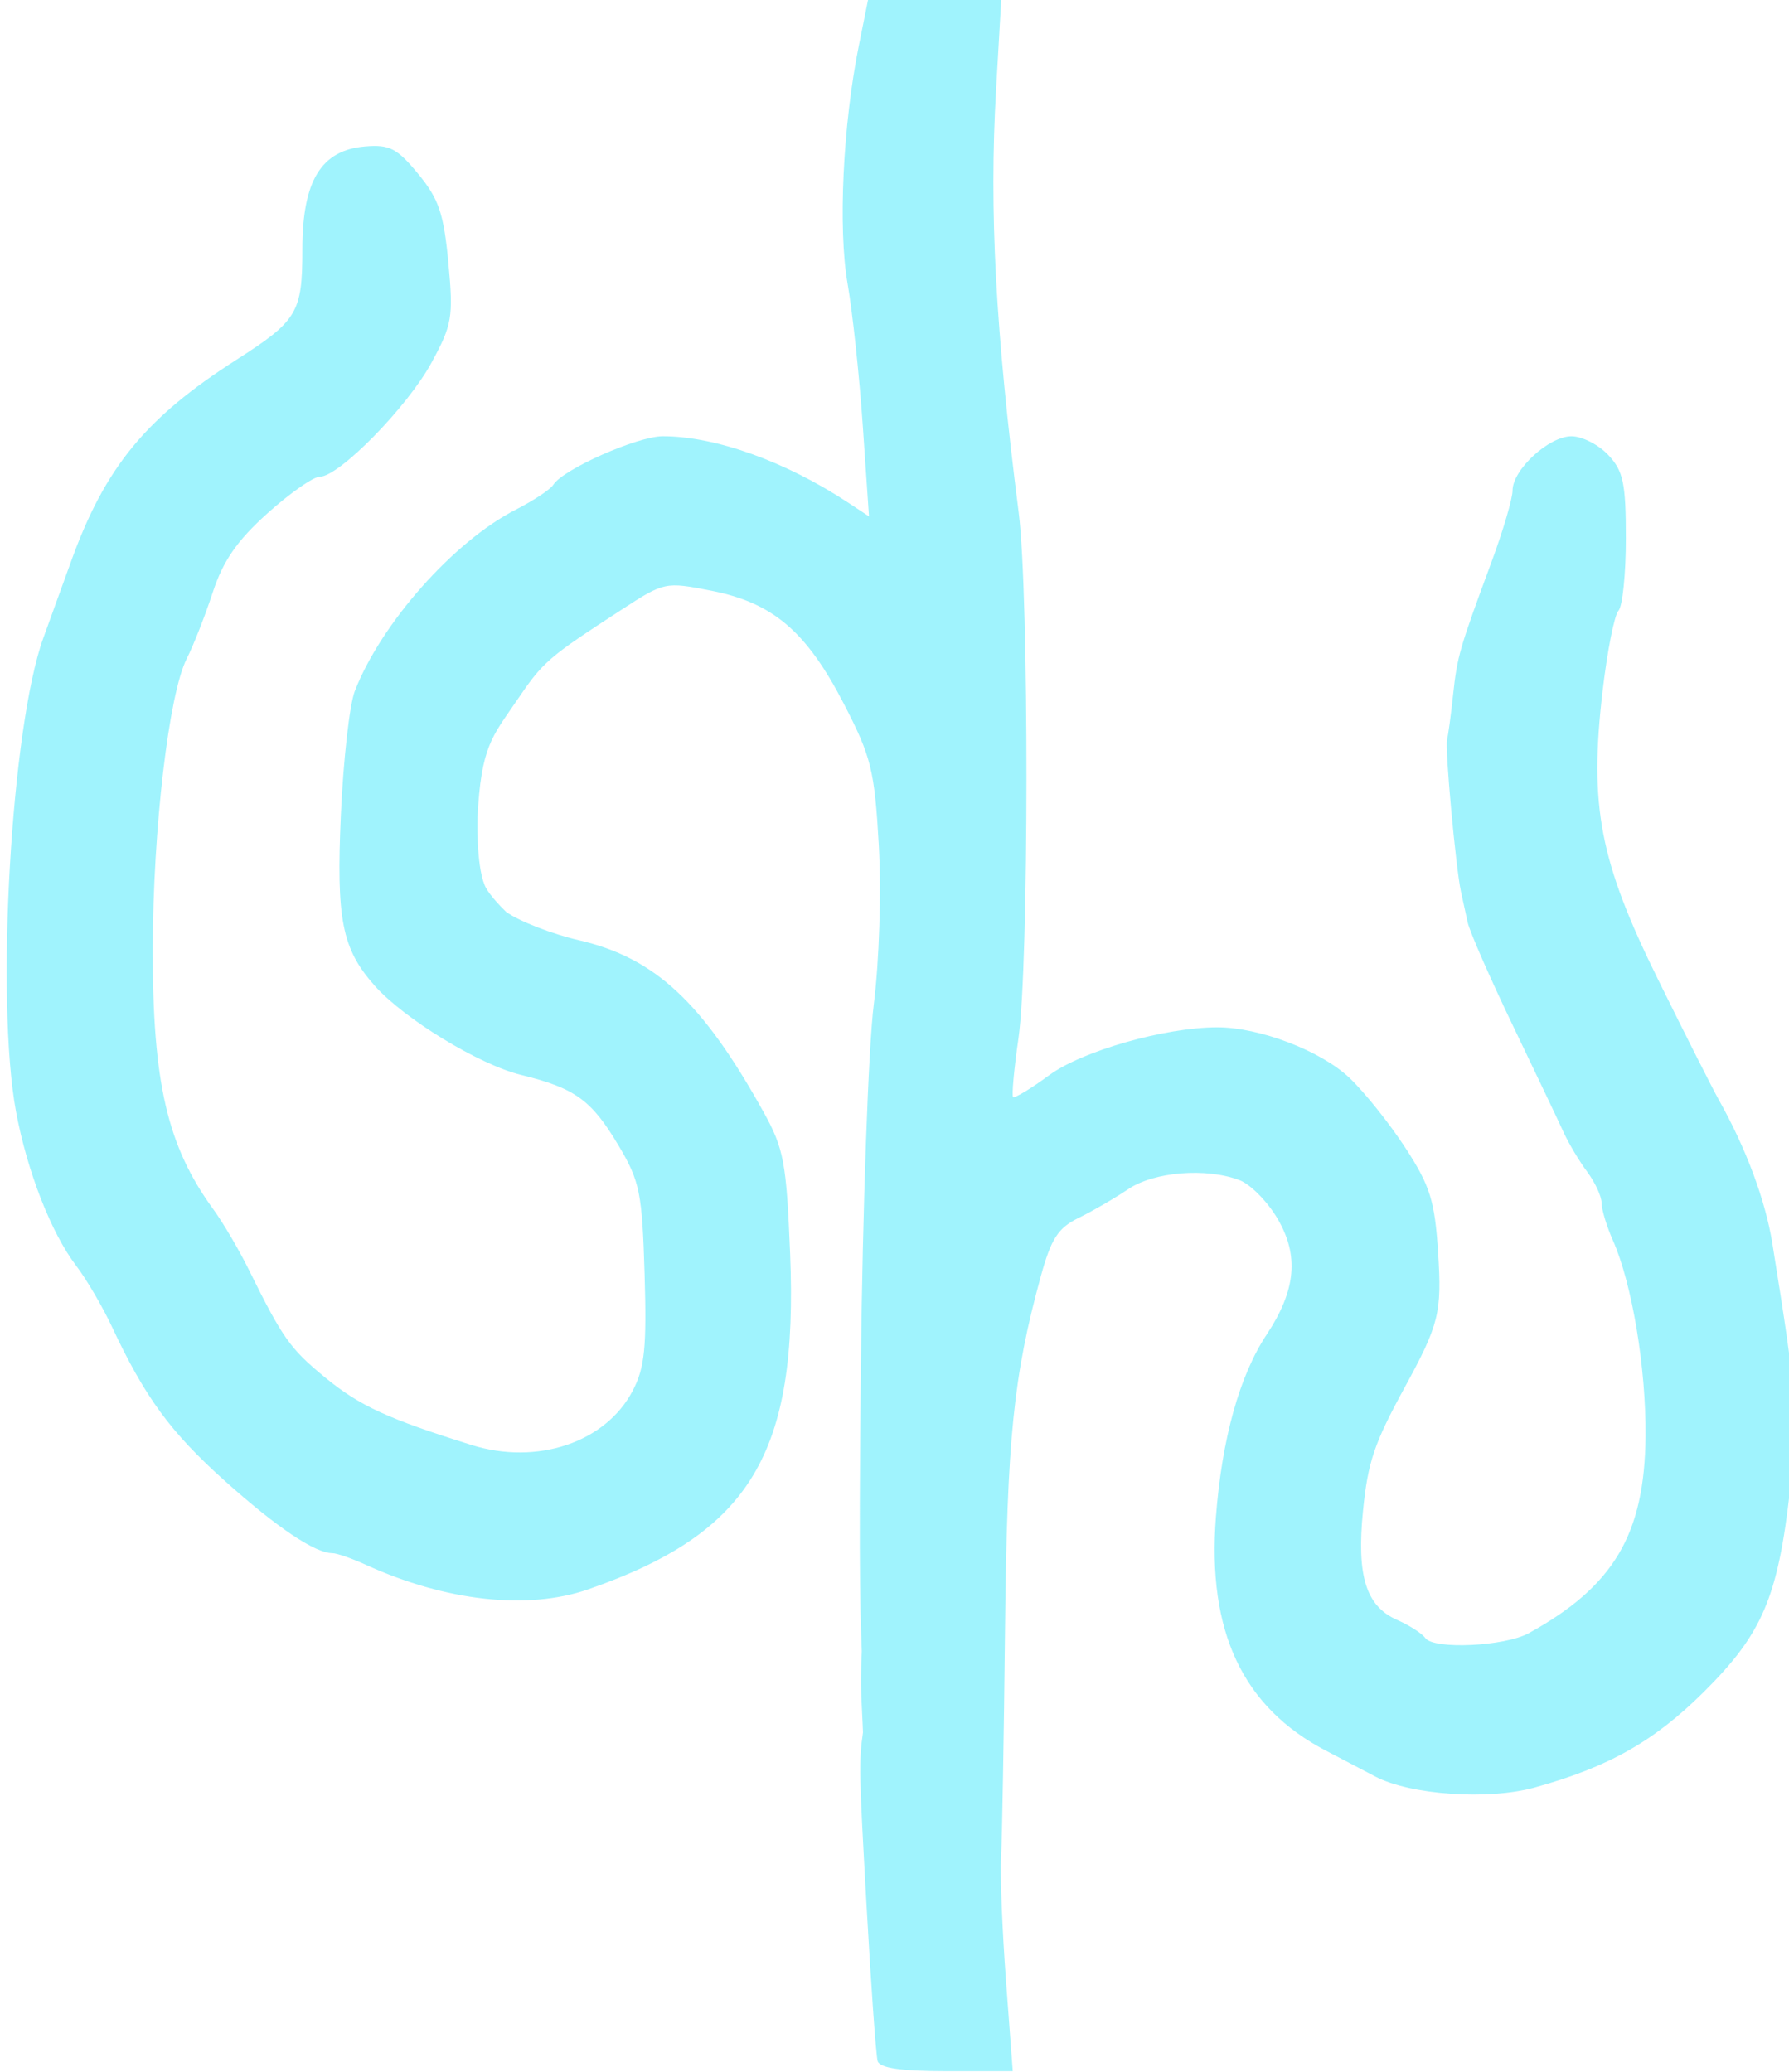 <?xml version="1.0" encoding="UTF-8" standalone="no"?>
<!-- Created with Inkscape (http://www.inkscape.org/) -->

<svg
   xmlns:dc="http://purl.org/dc/elements/1.1/"
   xmlns:cc="http://creativecommons.org/ns#"
   xmlns:rdf="http://www.w3.org/1999/02/22-rdf-syntax-ns#"
   xmlns:svg="http://www.w3.org/2000/svg"
   xmlns="http://www.w3.org/2000/svg"
   xmlns:sodipodi="http://sodipodi.sourceforge.net/DTD/sodipodi-0.dtd"
   xmlns:inkscape="http://www.inkscape.org/namespaces/inkscape"
   version="1.1"
   id="svg21"
   width="294.667"
   height="341.333"
   viewBox="0 0 294.667 341.333"
   sodipodi:docname="fractal02.svg"
   inkscape:version="0.92.4 (5da689c313, 2019-01-14)">
  <defs
     id="defs25" />
  <sodipodi:namedview
     pagecolor="#ffffff"
     bordercolor="#666666"
     borderopacity="1"
     objecttolerance="10"
     gridtolerance="10"
     guidetolerance="10"
     inkscape:pageopacity="0"
     inkscape:pageshadow="2"
     inkscape:window-width="1920"
     inkscape:window-height="1017"
     id="namedview23"
     showgrid="false"
     inkscape:zoom="5.5312498"
     inkscape:cx="134.12492"
     inkscape:cy="131.92307"
     inkscape:window-x="-8"
     inkscape:window-y="-8"
     inkscape:window-maximized="1"
     inkscape:current-layer="svg21" />
  <path
     style="fill:#a0f3fd;stroke-width:1.333"
     d="m 144.557,339.539 c -0.273,-0.917 -1.113,-12.767 -1.868,-26.333 -1.159,-20.824 -1.256,-22.957 -0.547,-27.801 -0.149,-4.554 -0.513,-6.778 -0.199,-13.367 -0.132,-4.496 -0.569,-9.265 -0.146,-47.311 0.284,-25.563 1.237,-52.203 2.118,-59.199 0.911,-7.236 1.269,-18.583 0.831,-26.32 -0.697,-12.303 -1.243,-14.516 -5.725,-23.204 -6.177,-11.973 -11.682,-16.685 -21.826,-18.681 -7.627,-1.501 -7.761,-1.472 -14.877,3.157 -12.165,7.914 -12.841,8.502 -17.277,15.04 -3.941,5.808 -5.81,7.446 -6.388,19.141 0,0 -0.252,7.704 1.176,11.162 0.722,1.749 3.562,4.421 3.562,4.421 2.158,1.537 7.543,3.63 11.966,4.652 12.518,2.892 20.37,10.201 30.412,28.308 3.335,6.014 3.763,8.299 4.374,23.333 1.338,32.94 -6.498,45.972 -33.242,55.287 -9.956,3.467 -23.447,1.981 -36.633,-4.036 -2.311,-1.055 -4.792,-1.917 -5.514,-1.917 -2.858,0 -9.13,-4.214 -17.725,-11.909 -8.918,-7.984 -13.153,-13.77 -18.607,-25.423 -1.544,-3.299 -4.188,-7.807 -5.874,-10.018 -4.114,-5.394 -8.08,-15.558 -9.909,-25.397 -3.404,-18.312 -0.794,-63.486 4.511,-78.06 1.173,-3.223 3.226,-8.888 4.562,-12.59 5.581,-15.46 12.279,-23.638 27.162,-33.159 10.133,-6.482 10.929,-7.809 10.929,-18.215 -10e-7,-11.291 3.072,-16.346 10.31,-16.967 4.042,-0.347 5.289,0.296 8.771,4.52 3.387,4.109 4.21,6.532 4.968,14.623 0.842,8.982 0.635,10.201 -2.8,16.512 -3.958,7.272 -15.21,18.75 -18.382,18.75 -1.052,-2e-6 -4.935,2.717 -8.63,6.039 -4.979,4.477 -7.305,7.84 -8.992,13 -1.251,3.829 -3.187,8.761 -4.302,10.961 -2.945,5.813 -5.55,28.086 -5.583,47.743 -0.037,22.061 2.394,32.534 9.964,42.924 1.603,2.2 4.247,6.7 5.876,10 5.572,11.289 6.791,13.007 12.617,17.78 5.643,4.624 10.264,6.75 24.047,11.064 10.805,3.382 22.077,-0.408 26.539,-8.922 1.99,-3.797 2.329,-7.119 1.966,-19.256 -0.399,-13.329 -0.787,-15.252 -4.248,-21.085 -4.492,-7.569 -7.169,-9.514 -16.123,-11.71 -6.909,-1.694 -19.267,-9.239 -24.118,-14.724 -5.367,-6.069 -6.312,-10.89 -5.533,-28.219 0.402,-8.945 1.43,-18.063 2.284,-20.263 4.353,-11.214 16.325,-24.707 26.55,-29.923 2.917,-1.488 5.686,-3.325 6.154,-4.083 1.572,-2.543 13.865,-7.994 18.028,-7.994 8.688,3e-6 20.285,4.164 30.635,11.001 l 3.333,2.202 -1.023,-14.935 c -0.563,-8.214 -1.69,-18.747 -2.505,-23.406 -1.582,-9.04 -0.774,-26.146 1.852,-39.195 l 1.543,-7.667 10.96,1e-6 10.96,-1.2e-6 -0.859,15 c -1.142,19.934 -0.087,39.616 3.728,69.545 1.726,13.541 1.699,74.635 -0.038,86.654 -0.731,5.06 -1.127,9.402 -0.88,9.65 0.248,0.248 2.919,-1.365 5.936,-3.584 5.435,-3.997 19.024,-7.875 27.66,-7.894 6.952,-0.015 17.094,3.857 21.796,8.321 2.496,2.369 6.66,7.583 9.255,11.585 4.05,6.246 4.808,8.684 5.356,17.212 0.635,9.887 0.154,11.829 -5.49,22.178 -5.048,9.256 -6.075,12.294 -6.881,20.354 -1.072,10.719 0.488,15.72 5.605,17.969 2.031,0.893 4.122,2.235 4.646,2.984 1.358,1.94 13.089,1.393 17.06,-0.796 13.991,-7.71 19.084,-16.3 19.226,-32.425 0.099,-11.252 -2.215,-25.145 -5.378,-32.287 -1.023,-2.311 -1.861,-5.08 -1.861,-6.154 2e-5,-1.074 -1.066,-3.383 -2.368,-5.132 -1.303,-1.749 -3.052,-4.68 -3.888,-6.513 -0.836,-1.833 -4.597,-9.744 -8.358,-17.58 -3.761,-7.836 -7.112,-15.486 -7.446,-17 -0.334,-1.514 -0.833,-3.803 -1.109,-5.086 -0.858,-3.99 -2.652,-23.595 -2.288,-25 0.19,-0.733 0.635,-4.033 0.989,-7.333 0.688,-6.424 1.044,-7.658 6.349,-21.994 1.898,-5.13 3.451,-10.407 3.451,-11.727 10e-6,-3.433 5.982,-8.945 9.707,-8.945 1.739,-5e-6 4.466,1.389 6.061,3.086 2.477,2.637 2.899,4.636 2.899,13.733 0,5.856 -0.548,11.217 -1.219,11.914 -0.67,0.697 -1.849,6.667 -2.619,13.267 -2.214,18.982 -0.472,28.012 9.178,47.573 4.457,9.035 8.947,17.927 9.978,19.76 4.478,7.964 7.661,16.514 8.809,23.655 4.114,25.609 4.304,28.256 2.911,40.575 -2.006,17.737 -4.559,23.72 -14.213,33.307 -8.184,8.127 -15.697,12.37 -27.857,15.734 -7.626,2.109 -20.445,1.227 -26.231,-1.805 -2.239,-1.173 -5.915,-3.099 -8.168,-4.279 -13.698,-7.175 -19.544,-19.618 -18.092,-38.507 0.988,-12.86 3.884,-23.268 8.353,-30.02 4.841,-7.315 5.37,-13.04 1.77,-19.142 -1.644,-2.786 -4.44,-5.617 -6.214,-6.292 -5.522,-2.099 -14.095,-1.404 -18.385,1.491 -2.2,1.485 -5.863,3.608 -8.141,4.718 -3.382,1.649 -4.523,3.412 -6.228,9.625 -4.52,16.472 -5.565,26.807 -5.894,58.273 -0.184,17.6 -0.476,34.4 -0.649,37.333 -0.173,2.933 0.188,12.083 0.803,20.333 l 1.118,15 h -10.88 c -7.551,0 -11.032,-0.51 -11.376,-1.667 z"
     id="path31"
     inkscape:connector-curvature="0"
     sodipodi:nodetypes="ccccscscscccacccscccscsssssssscccccscsccccccscscsccscscscccsccsscccsccscccccccccccsccccsccscsssccsscccccccsscscc" />
</svg>
